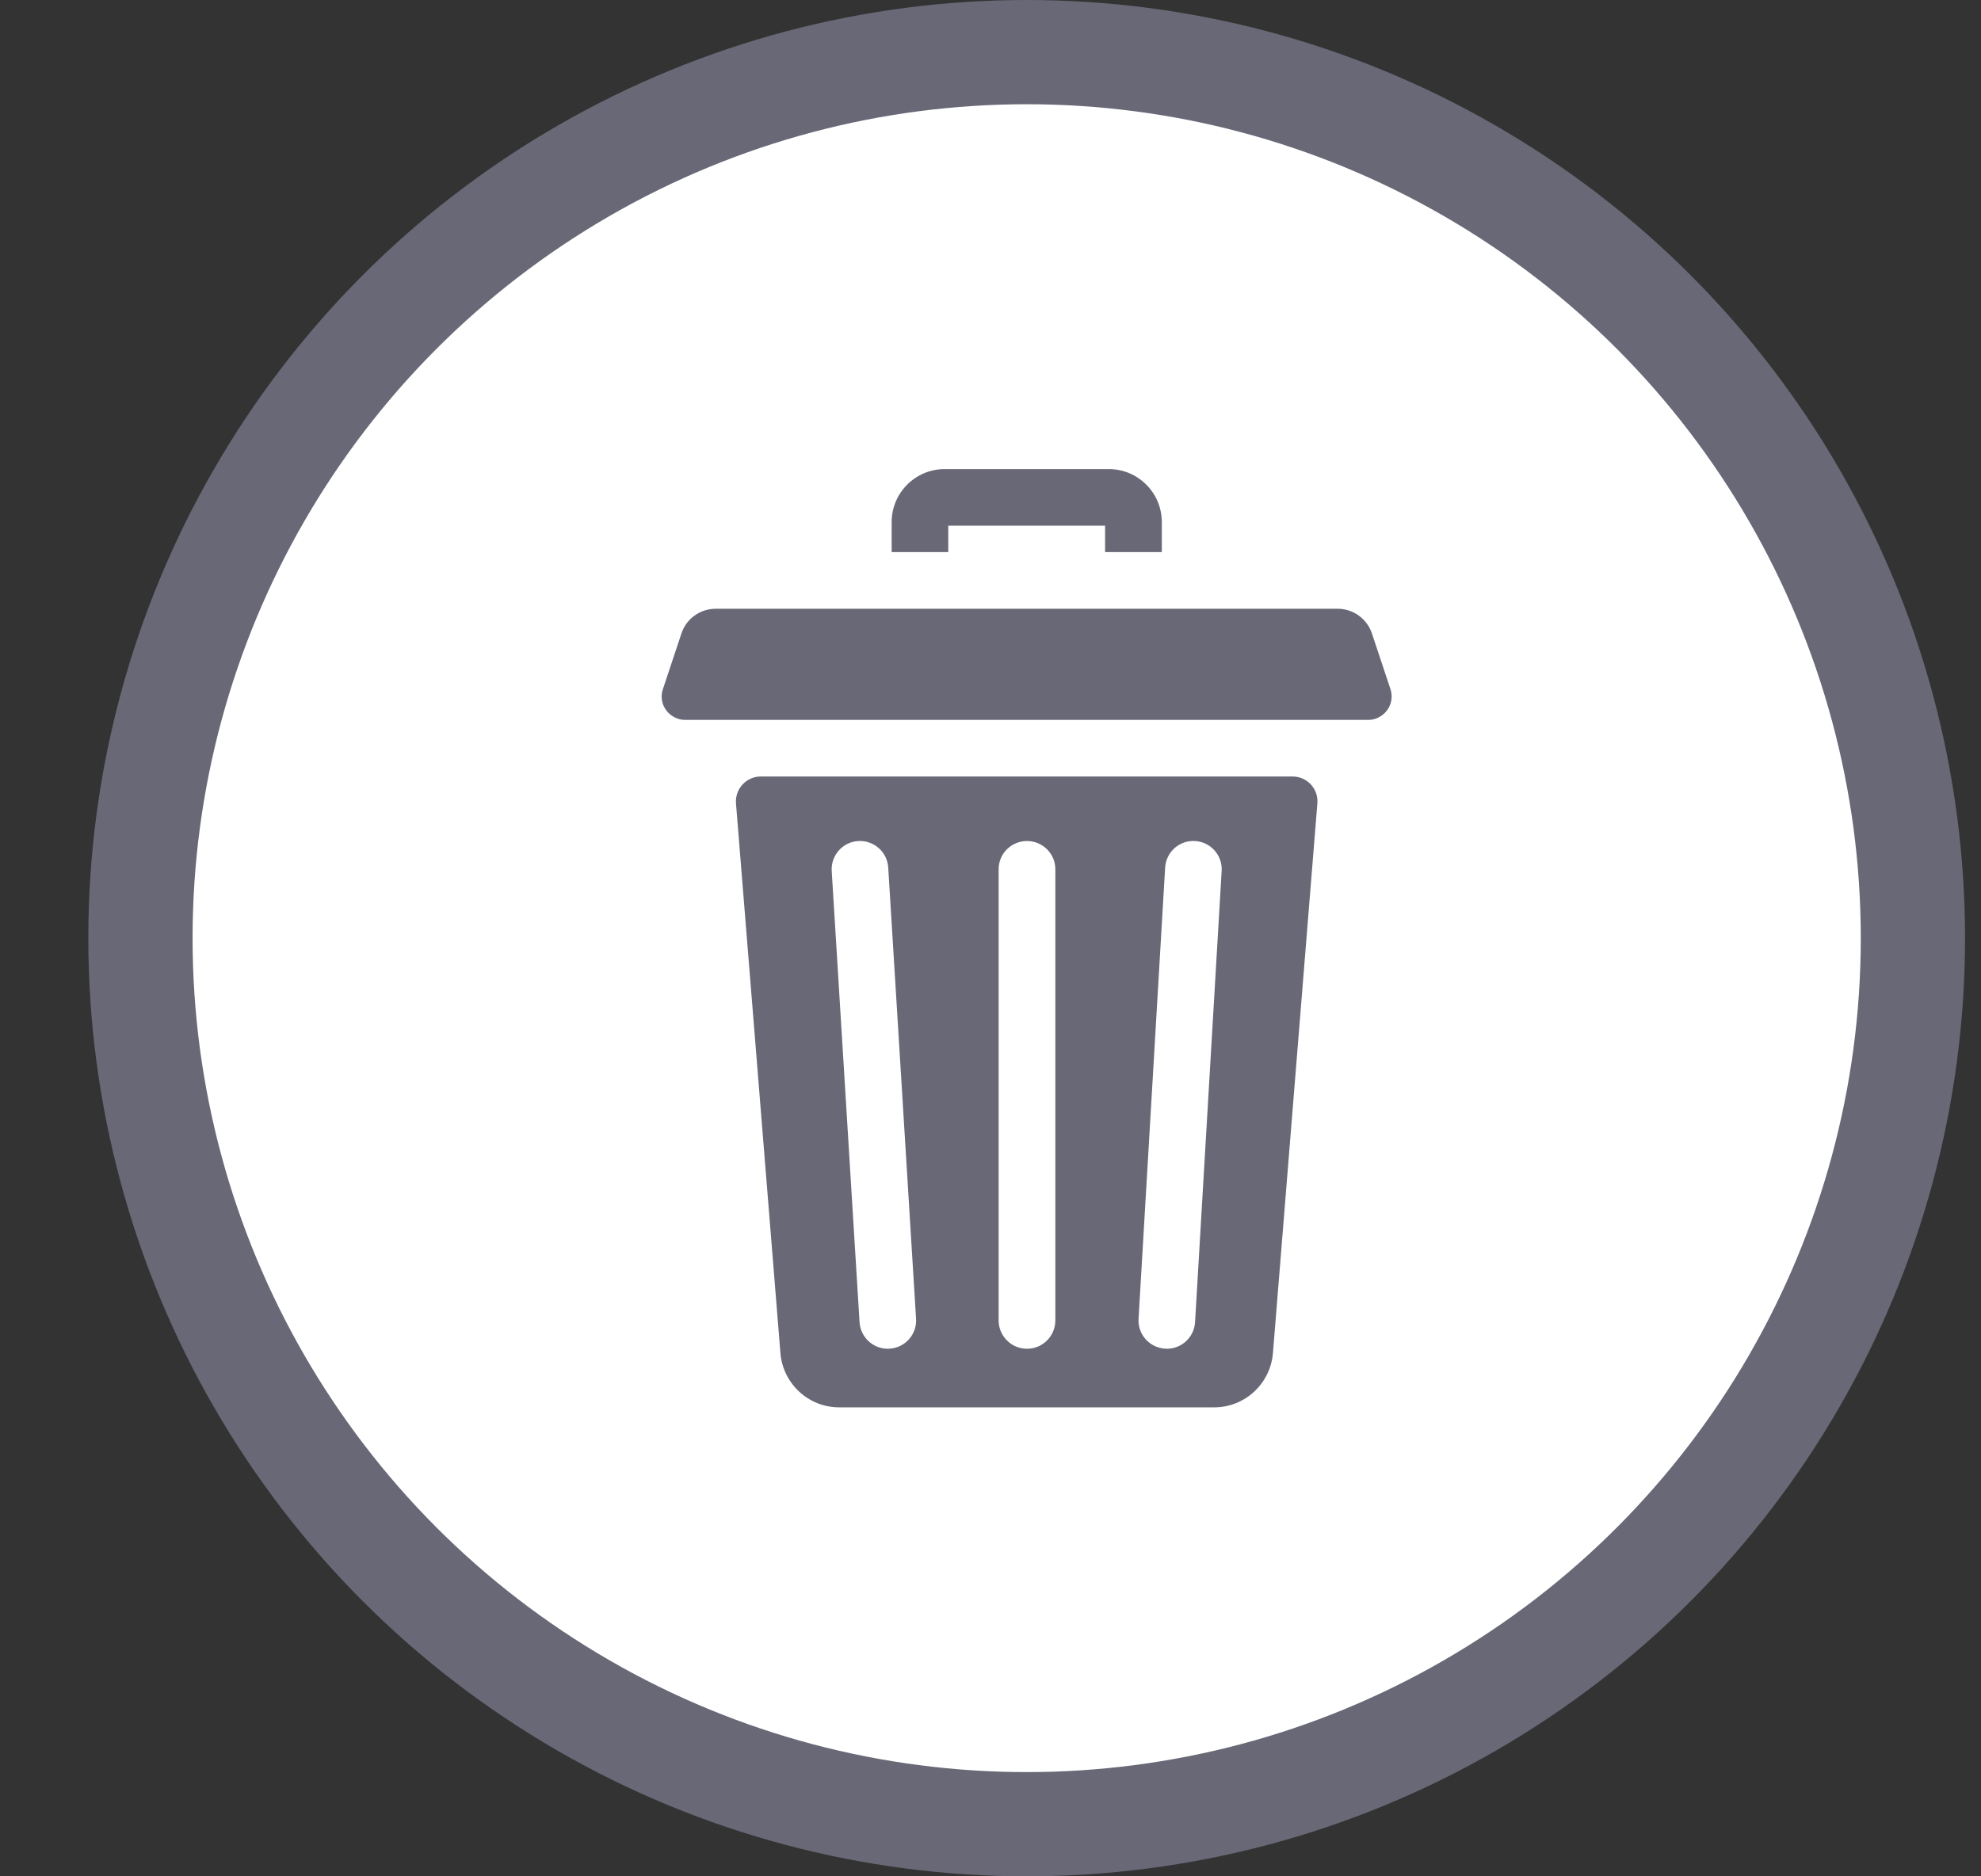 <svg width="19" height="18" viewBox="0 0 19 18" fill="none" xmlns="http://www.w3.org/2000/svg">
<rect x="0" y="0" width="19" height="18" fill="#333333" stroke="none"/>
<circle cx="9.847" cy="9" r="8.5" fill="white" stroke="#686877"/>
<path d="M9.095 5.043H10.599V5.296H11.143V5.008C11.143 4.728 10.915 4.5 10.635 4.5H9.06C8.78 4.5 8.552 4.728 8.552 5.008V5.296H9.095V5.043Z" fill="#686877"/>
<path d="M12.397 7.449H7.297C7.158 7.449 7.048 7.568 7.059 7.708L7.485 12.979C7.509 13.274 7.754 13.501 8.049 13.501H11.645C11.94 13.501 12.185 13.274 12.209 12.979L12.635 7.708C12.647 7.568 12.537 7.449 12.397 7.449ZM8.532 12.938C8.526 12.938 8.521 12.939 8.515 12.939C8.373 12.939 8.253 12.828 8.244 12.684L7.977 8.356C7.968 8.206 8.082 8.077 8.231 8.068C8.381 8.059 8.51 8.173 8.519 8.322L8.786 12.65C8.796 12.8 8.682 12.929 8.532 12.938ZM10.122 12.667C10.122 12.817 10 12.939 9.85 12.939C9.7 12.939 9.578 12.817 9.578 12.667V8.339C9.578 8.189 9.7 8.068 9.85 8.068C10 8.068 10.122 8.189 10.122 8.339V12.667ZM11.717 8.355L11.462 12.683C11.454 12.827 11.334 12.939 11.191 12.939C11.186 12.939 11.18 12.938 11.175 12.938C11.025 12.929 10.911 12.801 10.92 12.651L11.175 8.323C11.184 8.173 11.312 8.059 11.462 8.068C11.612 8.077 11.726 8.205 11.717 8.355Z" fill="#686877"/>
<path d="M13.336 6.611L13.158 6.076C13.11 5.935 12.979 5.84 12.83 5.84H6.864C6.715 5.84 6.583 5.935 6.536 6.076L6.358 6.611C6.323 6.714 6.368 6.819 6.452 6.871C6.486 6.893 6.526 6.906 6.57 6.906H13.123C13.168 6.906 13.208 6.893 13.242 6.871C13.325 6.819 13.37 6.714 13.336 6.611Z" fill="#686877"/>
</svg>
